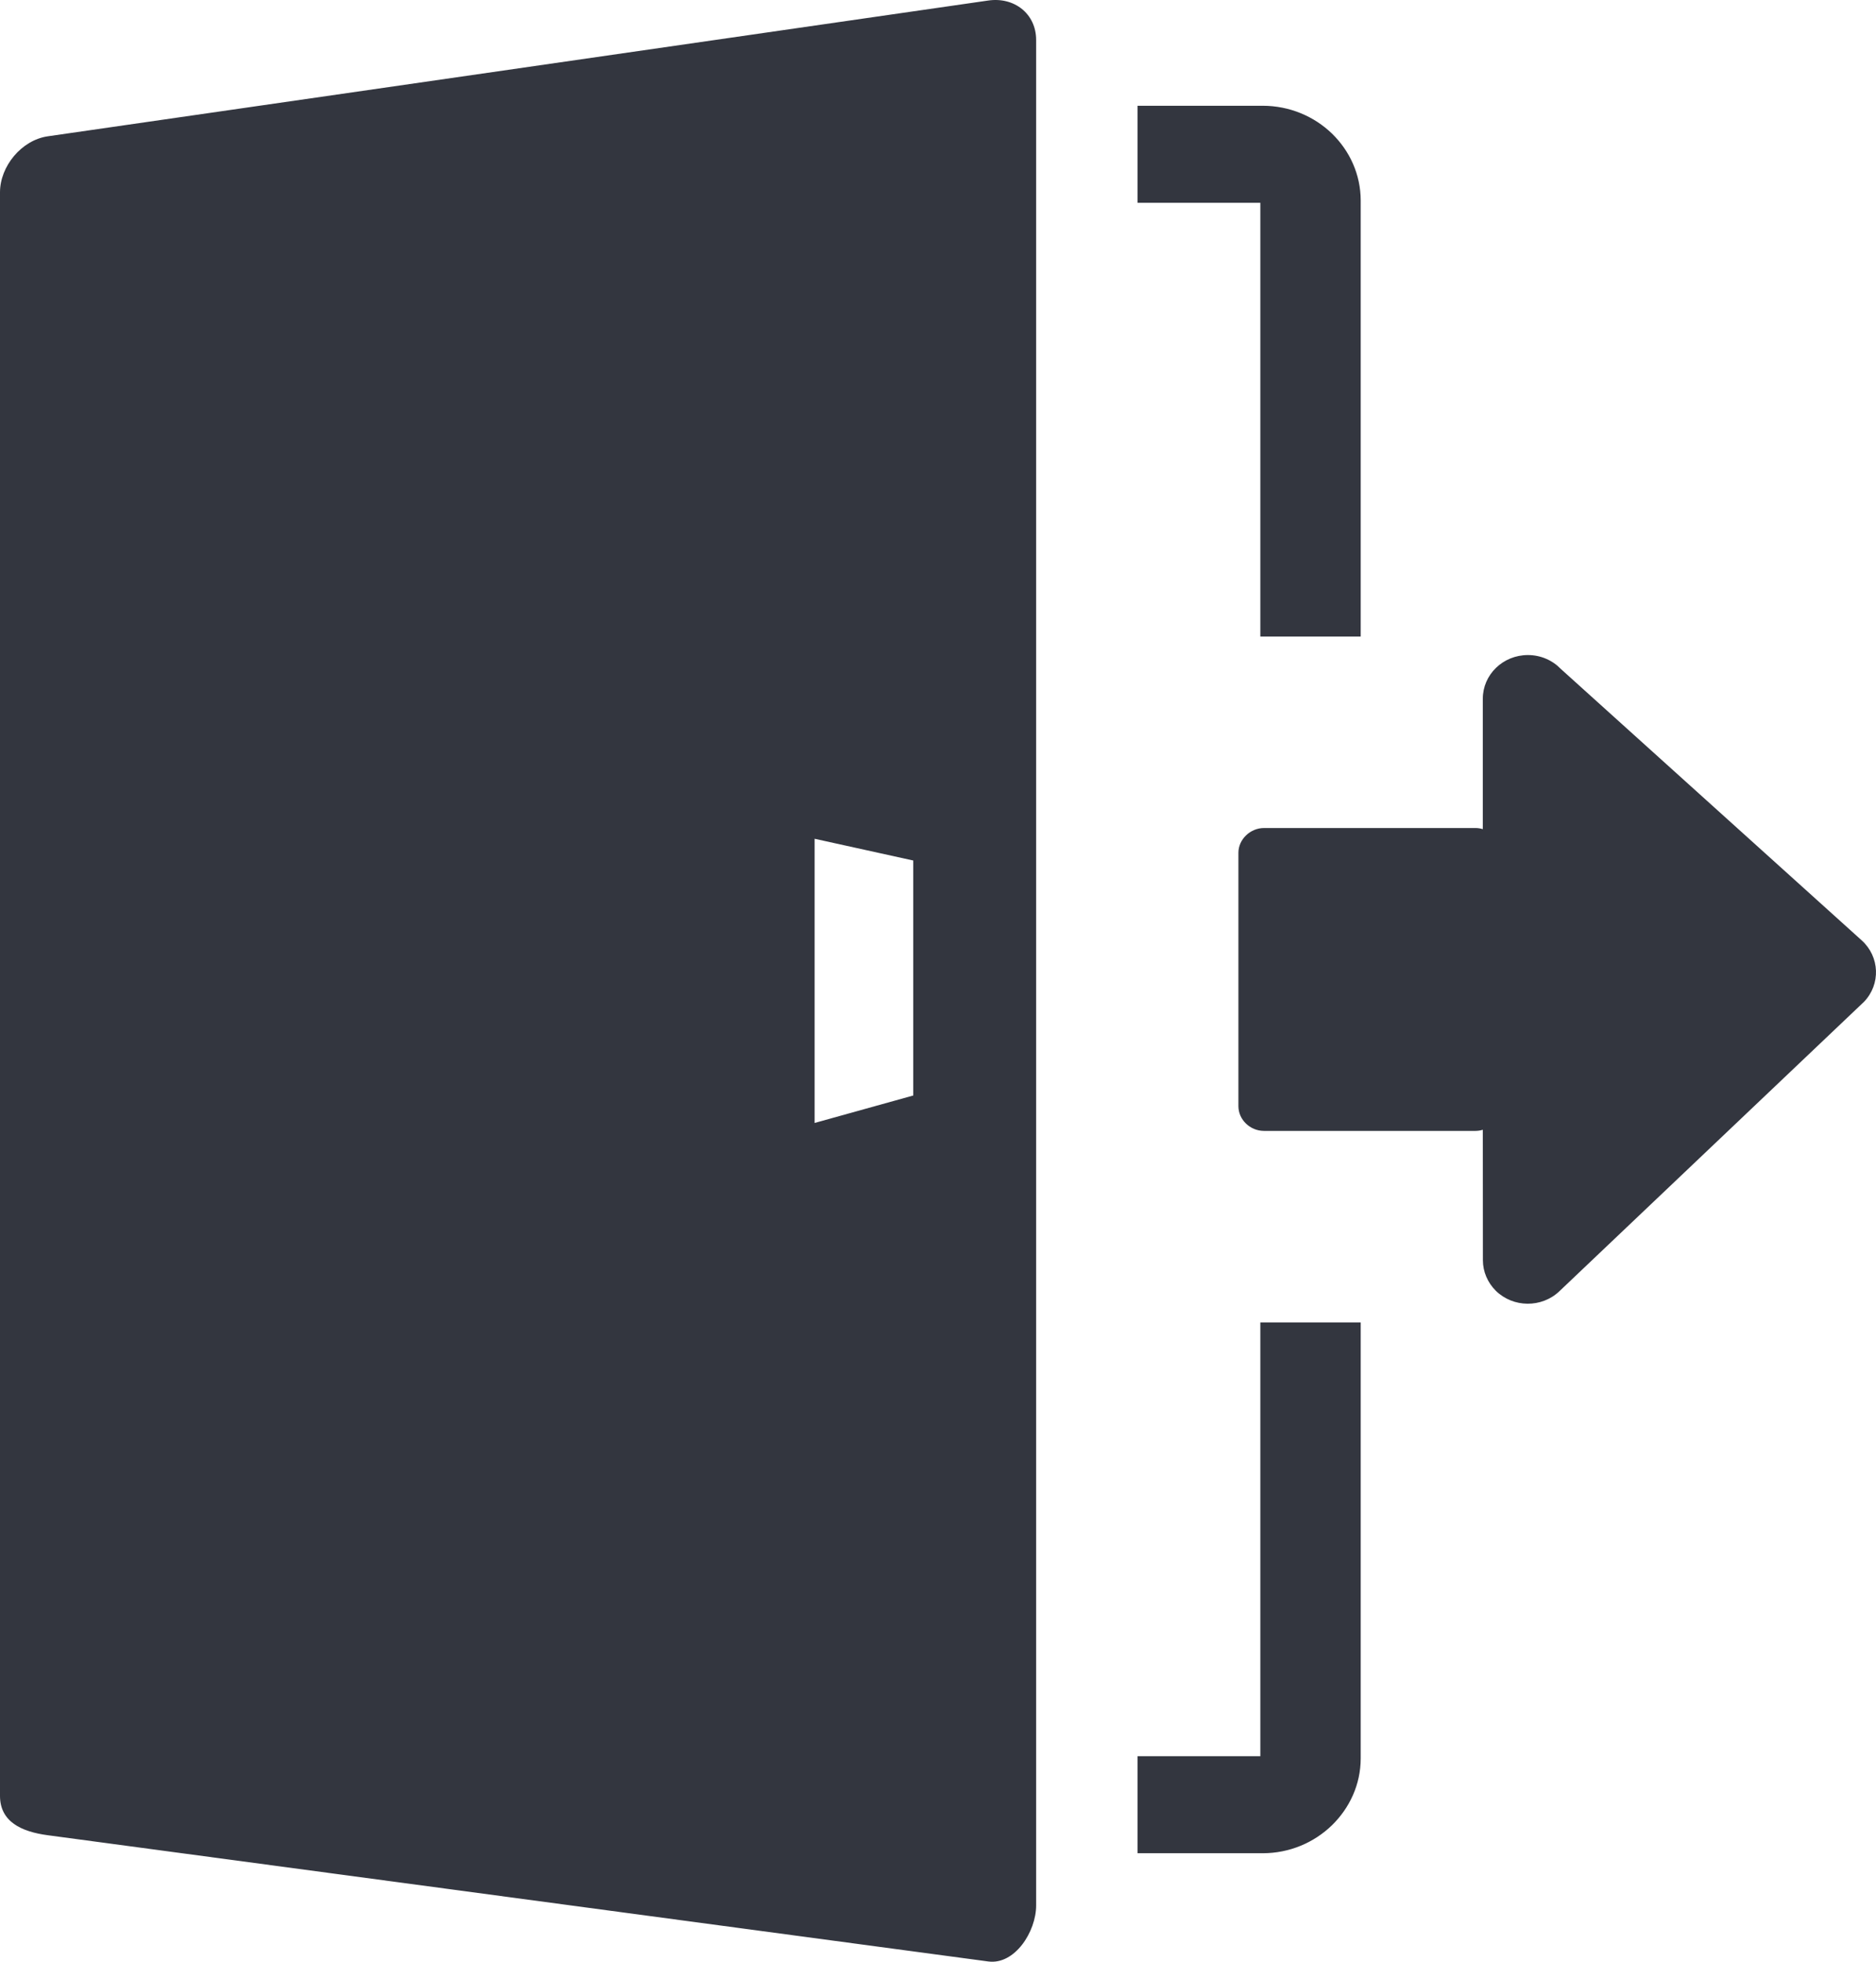 <svg width="22" height="23" viewBox="0 0 22 23" fill="none" xmlns="http://www.w3.org/2000/svg">
<path fill-rule="evenodd" clip-rule="evenodd" d="M11.59 0.006L0.561 1.598C0.253 1.642 0 1.949 0 2.255V21.055C0 21.358 0.25 21.476 0.561 21.517L11.59 22.997C11.9 23.038 12.151 22.648 12.151 22.34V0.469C12.151 0.161 11.894 -0.038 11.59 0.006ZM17.39 14.776L17.389 13.246C17.362 13.254 17.334 13.259 17.304 13.259H14.823C14.658 13.259 14.523 13.126 14.523 12.969V9.998C14.523 9.842 14.661 9.708 14.823 9.708H17.304C17.334 9.708 17.362 9.713 17.389 9.721V8.192C17.389 7.91 17.625 7.68 17.918 7.68C18.07 7.68 18.208 7.743 18.304 7.843L21.832 11.025C22.045 11.217 22.057 11.54 21.859 11.746L18.287 15.139C18.08 15.336 17.746 15.334 17.541 15.133C17.445 15.037 17.39 14.909 17.39 14.776ZM13.34 20.59H14.78V15.505H15.957V20.617C15.957 20.921 15.827 21.198 15.62 21.4C15.412 21.602 15.124 21.728 14.808 21.728H13.34V20.59ZM14.78 7.463V2.378H13.34V1.24H14.808C15.124 1.24 15.412 1.365 15.62 1.566C15.827 1.767 15.957 2.045 15.957 2.351V7.463H14.78ZM10.71 10.089L9.553 9.834V13.166L10.71 12.844V10.089Z" fill="#33363F"/>
</svg>
